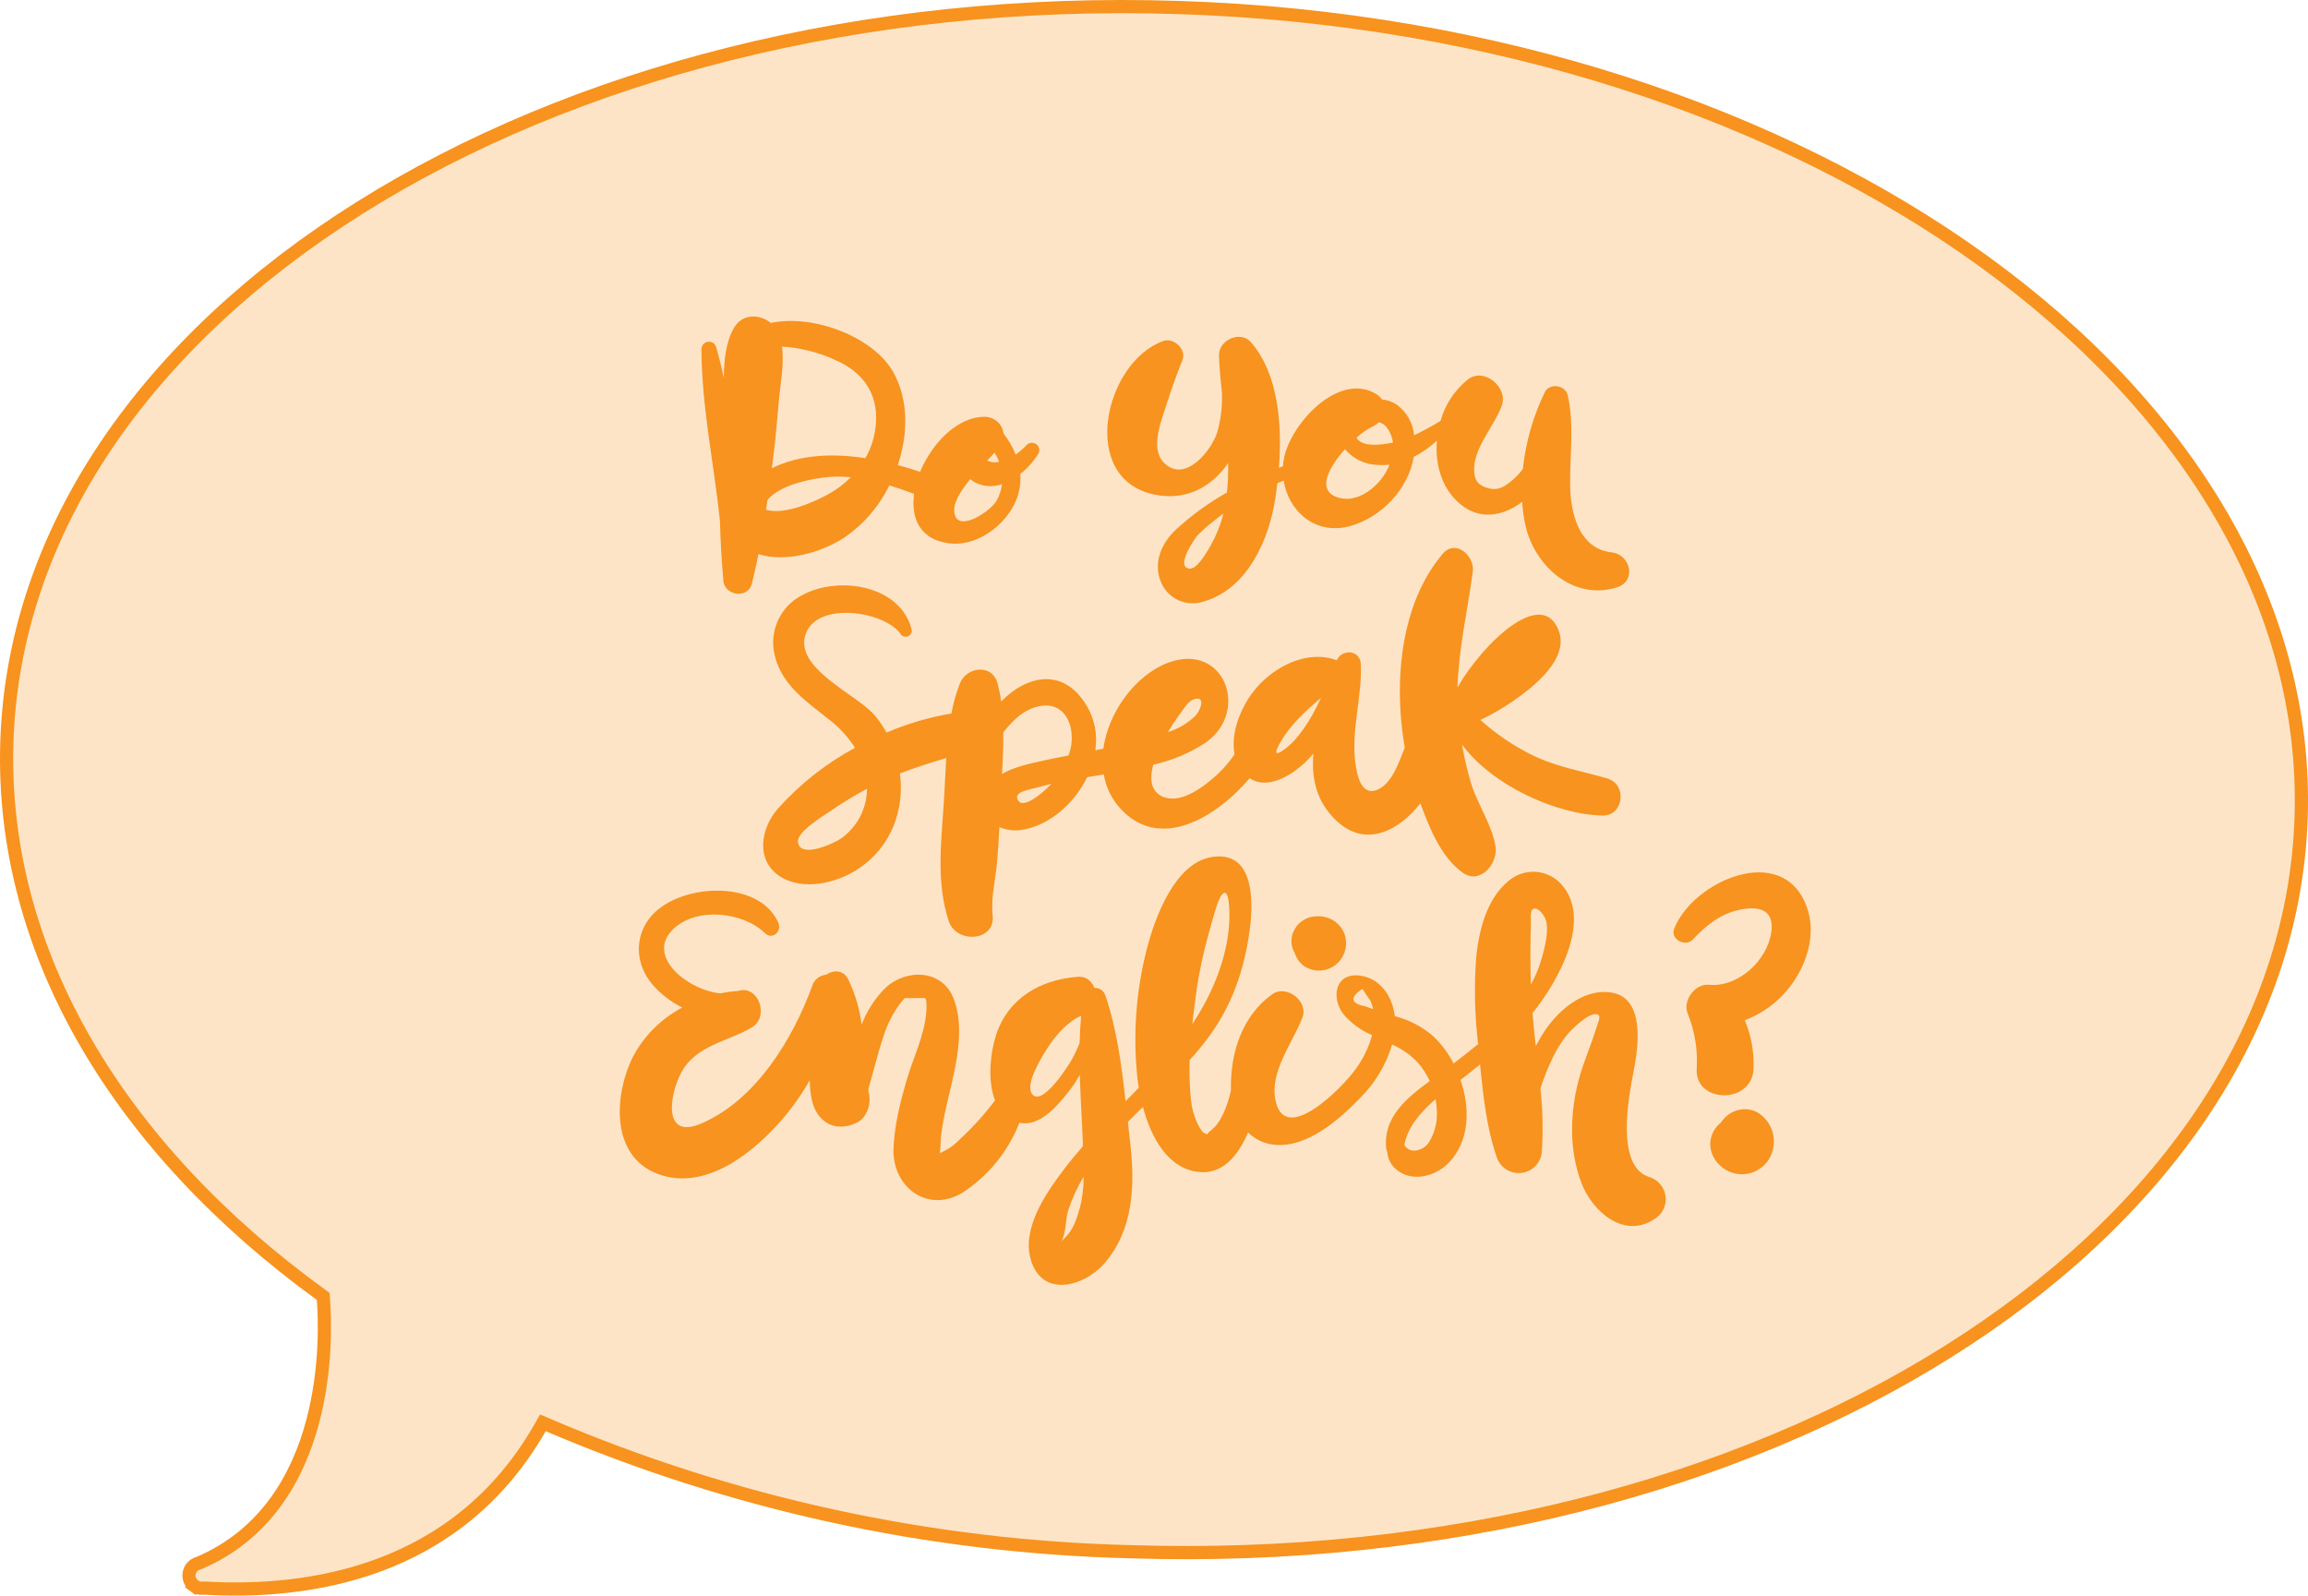 <svg width="175" height="121" viewBox="0 0 175 121" fill="none" xmlns="http://www.w3.org/2000/svg">
<path d="M89.397 0.57L89.397 0.57C113.458 1.344 135.015 8.662 150.412 19.816C165.812 30.972 175.004 45.928 174.479 61.995C173.953 78.062 163.82 92.365 147.741 102.473C131.665 112.58 109.692 118.458 85.631 117.67L85.627 117.67C70.467 117.289 55.518 114.032 41.575 108.072L41.166 107.897L40.945 108.283C34.64 119.285 23.407 120.889 15.505 120.432L15.46 120.43L15.415 120.435C15.171 120.465 14.924 120.402 14.725 120.257L14.431 120.661L14.725 120.257C14.527 120.112 14.39 119.897 14.345 119.656C14.299 119.414 14.346 119.165 14.478 118.957C14.61 118.75 14.816 118.6 15.054 118.539L15.091 118.529L15.127 118.514C20.197 116.331 22.592 111.96 23.694 107.863C24.794 103.77 24.625 99.886 24.523 98.54L24.505 98.309L24.318 98.173C9.038 87.075 0.01 72.228 0.521 56.245C1.046 40.178 11.179 25.876 27.262 15.767C43.341 5.66 65.322 -0.218 89.397 0.57Z" fill="#FDE4C7" stroke="#F7931E"/>
<g clip-path="url(#clip0_230_2320)">
<path d="M77.828 33.766C77.579 34.026 77.307 34.261 77.013 34.468C76.782 33.9 76.473 33.366 76.096 32.882C76.054 32.542 75.892 32.227 75.641 31.994C75.389 31.761 75.063 31.625 74.72 31.608C72.644 31.559 70.671 33.58 69.768 35.781C69.22 35.598 68.655 35.43 68.072 35.269C68.872 32.9 68.897 30.296 67.72 28.201C66.256 25.604 61.75 23.793 58.445 24.491C57.592 23.789 56.233 23.768 55.615 24.926C54.997 26.084 54.912 27.358 54.877 28.646C54.712 27.86 54.526 27.078 54.294 26.305C54.254 26.179 54.169 26.07 54.057 25.999C53.944 25.928 53.81 25.899 53.678 25.916C53.546 25.934 53.424 25.997 53.334 26.095C53.244 26.193 53.191 26.32 53.185 26.453C53.202 30.815 54.129 35.142 54.589 39.483C54.628 40.975 54.705 42.47 54.846 43.947C54.846 45.175 56.718 45.47 57.016 44.242C57.195 43.505 57.367 42.765 57.501 42.024C59.608 42.666 62.231 41.908 63.963 40.803C65.45 39.797 66.647 38.419 67.433 36.806C68.065 36.999 68.69 37.22 69.311 37.451C69.058 39.287 69.74 40.915 71.952 41.203C73.912 41.456 75.921 40.069 76.827 38.395C77.241 37.646 77.427 36.792 77.364 35.939C77.894 35.522 78.349 35.017 78.709 34.447C78.788 34.33 78.819 34.187 78.796 34.047C78.773 33.908 78.698 33.782 78.586 33.696C78.474 33.61 78.334 33.569 78.193 33.582C78.052 33.595 77.922 33.661 77.828 33.766ZM62.877 37.437C61.824 38.034 59.492 39.083 58.08 38.658C58.119 38.413 58.154 38.164 58.193 37.918C59.271 36.581 62.333 36.132 63.587 36.142C63.9 36.142 64.205 36.163 64.51 36.191C64.025 36.679 63.476 37.098 62.877 37.437ZM66.347 32.689C66.228 33.413 65.981 34.109 65.617 34.746C63.158 34.37 60.651 34.458 58.523 35.507C58.554 35.276 58.582 35.044 58.614 34.805C58.8 33.342 58.927 31.864 59.056 30.39C59.172 29.092 59.474 27.614 59.292 26.281C60.66 26.367 62.001 26.7 63.25 27.264C65.599 28.25 66.772 30.11 66.347 32.689ZM75.759 35.023L75.657 35.044C75.382 35.089 75.1 35.047 74.85 34.925C75.039 34.728 75.229 34.532 75.408 34.324C75.549 34.544 75.667 34.778 75.759 35.023ZM75.587 37.939C75.053 38.883 72.286 40.61 72.353 38.602C72.374 37.901 73.055 36.967 73.564 36.339C73.687 36.439 73.82 36.526 73.961 36.599C74.272 36.752 74.611 36.84 74.958 36.859C75.304 36.879 75.651 36.828 75.977 36.711C75.928 37.136 75.796 37.548 75.587 37.922V37.939Z" fill="#F7931E"/>
<path d="M122.176 41.884C119.683 41.589 119.075 38.852 119.051 36.764C119.026 34.496 119.377 32.201 118.868 29.966C118.693 29.197 117.495 29.015 117.133 29.741C116.245 31.571 115.682 33.541 115.469 35.563C115.245 35.867 114.988 36.144 114.703 36.392C114.12 36.883 113.632 37.227 112.866 37.027C112.101 36.827 111.778 36.465 111.771 35.595C111.771 33.882 113.33 32.3 113.878 30.727C114.352 29.369 112.533 27.846 111.318 28.759C110.306 29.566 109.575 30.671 109.228 31.917C108.604 32.301 107.96 32.652 107.3 32.97L107.219 33.005C107.178 32.555 107.043 32.119 106.824 31.725C106.604 31.33 106.305 30.986 105.944 30.713C105.601 30.472 105.2 30.326 104.782 30.289C104.668 30.121 104.518 29.981 104.343 29.878C101.488 28.148 97.818 32.187 97.351 34.791C97.317 34.977 97.293 35.164 97.28 35.353L96.971 35.476C97.224 32.159 96.926 28.366 94.864 25.965C94.056 25.021 92.388 25.786 92.427 26.972C92.455 27.86 92.543 28.79 92.648 29.738C92.695 30.764 92.576 31.791 92.297 32.78C91.855 34.163 89.881 36.658 88.283 35.121C87.345 34.219 87.837 32.552 88.181 31.492C88.63 30.113 89.098 28.66 89.653 27.323C90.004 26.502 88.985 25.569 88.192 25.863C83.71 27.488 81.737 36.367 87.591 37.518C90 37.992 91.921 36.872 93.122 35.118C93.14 35.863 93.109 36.608 93.031 37.35C91.639 38.133 90.343 39.076 89.168 40.157C88.093 41.164 87.436 42.614 87.991 44.049C88.226 44.688 88.702 45.209 89.318 45.501C89.933 45.793 90.638 45.833 91.282 45.611C94.615 44.646 96.241 40.866 96.708 37.746C96.761 37.395 96.81 37.016 96.856 36.637C97.01 36.571 97.171 36.511 97.33 36.448C97.702 38.764 99.714 40.585 102.302 39.911C104.687 39.29 106.791 37.104 107.195 34.647C107.834 34.32 108.425 33.905 108.951 33.416C108.793 35.283 109.358 37.181 110.851 38.329C112.343 39.476 114.053 39.087 115.416 38.055C115.451 38.669 115.537 39.28 115.672 39.88C116.375 42.937 119.297 45.551 122.559 44.554C124.115 44.105 123.666 42.042 122.176 41.884ZM92.079 40.831C91.84 41.312 90.871 43.165 90.221 43.123C89.038 43.042 90.643 40.789 90.741 40.666C91.101 40.285 91.489 39.933 91.904 39.613C92.181 39.382 92.469 39.16 92.761 38.95C92.601 39.596 92.372 40.223 92.079 40.82V40.831ZM105.073 35.827C104.396 36.999 102.899 38.181 101.453 37.729C99.781 37.206 100.75 35.437 101.983 34.061C102.48 34.655 103.168 35.058 103.928 35.202C104.401 35.277 104.882 35.29 105.358 35.24C105.277 35.438 105.183 35.631 105.077 35.816L105.073 35.827ZM102.847 33.209C103.194 32.875 103.588 32.593 104.016 32.373C104.213 32.291 104.393 32.171 104.547 32.022C105.151 32.142 105.523 32.903 105.621 33.559C104.508 33.795 103.247 33.868 102.85 33.198L102.847 33.209Z" fill="#F7931E"/>
<path d="M121.871 59.034C119.914 58.462 118.008 58.164 116.15 57.248C114.734 56.547 113.422 55.655 112.251 54.595C113.121 54.181 113.956 53.699 114.748 53.153C116.22 52.128 118.991 49.994 118.194 47.843C116.929 44.449 112.424 48.801 110.51 52.128C110.604 49.166 111.268 46.341 111.672 43.354C111.834 42.175 110.373 40.828 109.372 42.017C106.608 45.306 105.895 50.068 106.211 54.24C106.274 55.069 106.376 55.888 106.516 56.697C106.109 57.683 105.617 59.287 104.567 59.828C103.24 60.512 102.882 58.827 102.755 57.771C102.46 55.332 103.275 52.858 103.184 50.38C103.145 49.289 101.779 49.166 101.354 50.071C99.18 49.247 96.69 50.499 95.254 52.177C94.2 53.388 93.266 55.479 93.61 57.199C93.236 57.752 92.801 58.261 92.314 58.718C91.394 59.571 89.663 60.926 88.318 60.473C87.246 60.122 87.145 59.105 87.44 57.989C88.857 57.678 90.206 57.111 91.419 56.315C94.804 53.928 92.823 48.671 88.574 50.254C86.116 51.177 84.044 53.974 83.657 56.778L83.046 56.897C83.23 55.753 83.014 54.581 82.435 53.577C80.634 50.517 77.817 51.236 75.913 53.198C75.851 52.739 75.76 52.285 75.643 51.837C75.239 50.303 73.28 50.552 72.777 51.837C72.495 52.572 72.281 53.332 72.138 54.107C70.448 54.392 68.797 54.877 67.222 55.553C66.965 55.095 66.667 54.661 66.329 54.258C64.991 52.651 60.159 50.689 61.093 48.071C61.996 45.548 67.102 46.373 68.279 48.071C68.337 48.163 68.427 48.231 68.531 48.264C68.635 48.296 68.747 48.291 68.847 48.249C68.948 48.207 69.031 48.131 69.081 48.034C69.131 47.938 69.145 47.826 69.121 47.72C68.219 44.253 63.302 43.607 60.587 45.264C59.842 45.709 59.261 46.383 58.929 47.186C58.598 47.988 58.534 48.876 58.747 49.717C59.309 52.037 61.251 53.261 62.993 54.665C63.712 55.242 64.333 55.931 64.83 56.708C62.62 57.903 60.635 59.471 58.962 61.344C57.687 62.814 57.258 65.249 59.144 66.46C60.9 67.601 63.506 66.952 65.114 65.864C67.611 64.186 68.595 61.375 68.237 58.655C69.385 58.206 70.547 57.845 71.748 57.483C71.668 58.694 71.629 59.898 71.552 61.021C71.355 63.99 70.986 66.987 71.945 69.868C72.51 71.57 75.482 71.419 75.267 69.419C75.123 68.061 75.478 66.762 75.597 65.407C75.678 64.516 75.731 63.621 75.78 62.723C76.355 62.97 76.992 63.036 77.606 62.912C79.636 62.537 81.469 60.912 82.432 58.936L83.692 58.729C83.85 59.681 84.276 60.567 84.922 61.284C87.914 64.611 92.212 62.003 94.755 59.013C96.104 59.922 97.916 58.827 99.033 57.743C99.229 57.55 99.412 57.35 99.591 57.146C99.429 59.003 99.784 60.782 101.347 62.249C103.542 64.323 106.081 63 107.696 60.919C108.399 62.821 109.242 64.934 110.857 66.144C112.216 67.162 113.597 65.485 113.396 64.197C113.14 62.551 112.013 60.979 111.528 59.357C111.245 58.407 111.02 57.44 110.854 56.462C113.168 59.596 118.067 61.786 121.526 61.845C123.121 61.863 123.405 59.484 121.871 59.034ZM89.375 54.269C89.645 53.918 90.046 53.195 90.506 53.037C91.443 52.718 91.057 53.823 90.664 54.258C90.072 54.84 89.349 55.272 88.556 55.518C88.808 55.088 89.081 54.671 89.375 54.269ZM65.655 60.677C65.425 61.846 64.757 62.883 63.787 63.576C63.285 63.926 60.665 65.176 60.503 63.849C60.408 63.067 62.48 61.845 62.997 61.484C63.878 60.873 64.795 60.315 65.743 59.813C65.74 60.103 65.71 60.392 65.655 60.677ZM77.164 60.642C76.876 60.035 78.028 59.894 78.519 59.75C78.92 59.638 79.32 59.54 79.724 59.445C78.962 60.228 77.54 61.421 77.164 60.642ZM81.027 57.29C80.3 57.427 79.573 57.571 78.85 57.736C77.947 57.943 76.834 58.182 75.973 58.697C76.037 57.645 76.089 56.592 76.072 55.539C76.364 55.162 76.687 54.81 77.037 54.486C78.375 53.251 80.584 52.886 81.171 55.125C81.335 55.841 81.285 56.589 81.027 57.276V57.29ZM99.493 54.233C99.113 54.922 98.66 55.567 98.141 56.157C97.761 56.578 96.279 57.827 96.936 56.56C97.737 55.027 98.938 53.974 100.163 52.921C99.956 53.367 99.742 53.798 99.503 54.219L99.493 54.233Z" fill="#F7931E"/>
<path d="M125.063 89.261C122.478 88.478 123.486 83.183 123.862 81.263C124.213 79.477 124.786 75.648 122.152 75.262C119.908 74.939 117.888 76.848 116.856 78.603C116.726 78.824 116.589 79.066 116.448 79.326C116.354 78.49 116.262 77.655 116.199 76.831C118.117 74.451 120.838 69.685 118.338 67.004C117.825 66.464 117.122 66.144 116.378 66.112C115.634 66.08 114.906 66.338 114.348 66.832C112.719 68.176 112.136 70.584 111.932 72.581C111.763 74.779 111.813 76.989 112.08 79.178C111.465 79.684 110.836 80.171 110.215 80.649C109.823 79.884 109.306 79.189 108.687 78.592C107.844 77.86 106.841 77.335 105.758 77.059C105.6 75.623 104.705 74.223 103.17 73.991C101.235 73.697 100.88 75.665 101.888 76.939C102.473 77.619 103.209 78.151 104.037 78.494C103.778 79.446 103.341 80.34 102.748 81.129C101.797 82.46 97.382 86.969 96.701 83.393C96.287 81.217 98.014 79.098 98.755 77.16C99.226 75.925 97.537 74.623 96.455 75.406C94.197 77.027 93.294 79.793 93.333 82.544V82.723C93.059 83.881 92.585 85.179 91.767 85.762C91.415 86.029 91.704 86.113 91.229 85.881C91.037 85.657 90.881 85.405 90.766 85.134C90.52 84.598 90.365 84.025 90.306 83.439C90.199 82.425 90.165 81.404 90.204 80.386C90.678 79.863 91.127 79.333 91.538 78.785C93.407 76.308 94.348 73.553 94.762 70.489C95.04 68.408 95.135 64.463 91.872 64.993C89.062 65.453 87.559 69.619 86.955 71.963C86.126 75.19 85.888 78.541 86.253 81.853C86.278 82.056 86.309 82.267 86.344 82.488C86.014 82.839 85.68 83.172 85.343 83.512C85.045 80.796 84.68 78.038 83.819 75.504C83.763 75.325 83.65 75.169 83.496 75.062C83.342 74.955 83.157 74.902 82.969 74.911C82.883 74.633 82.699 74.396 82.451 74.243C82.203 74.091 81.908 74.034 81.621 74.083C78.892 74.311 76.469 75.683 75.549 78.417C75.103 79.747 74.846 81.926 75.447 83.446C74.66 84.492 73.781 85.466 72.82 86.355C72.383 86.82 71.854 87.191 71.268 87.443C71.268 87.349 71.275 87.255 71.289 87.162C71.331 86.787 71.324 86.401 71.369 86.022C71.742 82.832 73.522 78.929 72.311 75.739C71.471 73.535 68.771 73.419 67.155 74.897C66.352 75.691 65.73 76.648 65.332 77.704C65.18 76.504 64.834 75.337 64.307 74.248C63.935 73.528 63.18 73.546 62.642 73.918C62.403 73.936 62.176 74.026 61.988 74.175C61.8 74.323 61.661 74.525 61.589 74.753C60.124 78.792 57.311 83.421 53.181 85.197C50.249 86.457 50.754 83.112 51.608 81.424C52.707 79.259 55.12 79.031 57.002 77.915C58.379 77.108 57.501 74.637 55.949 75.15C55.504 75.178 55.061 75.238 54.624 75.329C52.198 75.107 48.89 72.521 51.053 70.45C52.834 68.752 56.359 69.156 57.999 70.763C58.558 71.31 59.306 70.622 59.018 69.977C57.508 66.552 51.232 67.015 49.241 69.643C48.068 71.187 48.222 73.153 49.441 74.623C50.077 75.366 50.857 75.972 51.734 76.406C50.102 77.263 48.776 78.604 47.938 80.245C46.501 83.26 46.301 87.966 50.231 89.145C53.722 90.173 57.195 87.338 59.327 84.864C60.11 83.951 60.802 82.965 61.395 81.919C61.417 82.856 61.539 83.783 61.971 84.435C62.649 85.467 63.759 85.671 64.851 85.19L64.939 85.151C65.736 84.8 66.109 83.66 65.859 82.821C65.859 82.751 65.852 82.67 65.838 82.579C66.235 81.263 66.54 79.915 66.98 78.613C67.233 77.803 67.605 77.034 68.082 76.332C68.237 76.101 68.413 75.885 68.609 75.686H70.14C70.305 75.823 70.246 76.553 70.231 76.757C70.102 78.511 69.231 80.238 68.749 81.898C68.268 83.558 67.791 85.407 67.749 87.162C67.678 89.994 70.284 92.009 72.915 90.486C74.904 89.212 76.438 87.341 77.294 85.141C78.808 85.474 80.135 83.912 81.031 82.775C81.347 82.376 81.629 81.951 81.874 81.505C81.923 83.225 82.039 84.944 82.105 86.636C82.105 86.734 82.105 86.832 82.105 86.931C81.596 87.51 81.105 88.103 80.641 88.717C79.282 90.517 77.48 93.132 78.154 95.511C79.001 98.448 82.183 97.585 83.731 95.813C85.958 93.258 86.07 89.847 85.691 86.636C85.631 86.123 85.575 85.604 85.519 85.081C85.891 84.699 86.274 84.32 86.66 83.944C87.268 86.222 88.525 88.629 90.91 88.878C92.708 89.064 93.895 87.618 94.632 85.878C95.218 86.453 95.996 86.791 96.817 86.825C99.187 86.952 101.516 84.927 103.061 83.333C104.23 82.194 105.089 80.774 105.554 79.21C106.317 79.542 107 80.031 107.56 80.645C107.901 81.05 108.186 81.5 108.406 81.982C106.65 83.263 104.859 84.741 105.108 87.078C105.117 87.176 105.144 87.271 105.189 87.359C105.206 87.605 105.271 87.845 105.38 88.066C105.49 88.287 105.642 88.485 105.828 88.647C107.03 89.721 108.884 89.208 109.888 88.138C111.43 86.499 111.486 84.039 110.738 81.888L111.089 81.624C111.472 81.326 111.851 81.024 112.224 80.719C112.452 83.07 112.729 85.604 113.502 87.79C113.637 88.17 113.898 88.492 114.242 88.702C114.586 88.912 114.993 88.997 115.392 88.943C115.792 88.889 116.161 88.7 116.437 88.406C116.713 88.112 116.88 87.733 116.909 87.331C117.011 85.735 116.974 84.133 116.8 82.544C116.842 82.4 116.887 82.253 116.94 82.109C117.418 80.807 118.015 79.385 118.945 78.332C119.255 77.982 120.533 76.708 121.123 76.929C121.435 77.048 121.172 77.515 121.049 77.922C120.645 79.259 120.059 80.536 119.701 81.891C119.033 84.428 118.967 87.211 119.901 89.689C120.715 91.847 123.135 94.009 125.471 92.43C125.757 92.252 125.987 91.996 126.132 91.692C126.277 91.388 126.331 91.048 126.288 90.714C126.245 90.38 126.107 90.065 125.89 89.808C125.672 89.55 125.386 89.36 125.063 89.261ZM90.748 74.957C90.954 73.607 91.239 72.271 91.602 70.956C91.784 70.254 91.995 69.57 92.195 68.875C92.546 67.706 93.126 66.888 93.214 69.029C93.329 72.023 92.055 75.199 90.404 77.659C90.509 76.729 90.625 75.82 90.748 74.957ZM81.859 79.091C81.688 79.523 81.49 79.945 81.266 80.354C81.062 80.737 78.983 84.035 78.235 82.937C77.701 82.151 79.082 80.013 79.454 79.427C80.051 78.511 80.946 77.469 81.975 77.034C81.912 77.725 81.877 78.406 81.859 79.091ZM81.859 91.651C81.652 92.419 81.361 93.283 80.76 93.848C80.342 94.241 80.455 94.444 80.686 93.567C80.845 92.967 80.813 92.342 81.013 91.731C81.303 90.858 81.689 90.02 82.165 89.233C82.167 90.048 82.068 90.86 81.87 91.651H81.859ZM103.57 76.329C102.4 76.095 102.309 75.649 103.3 74.992L103.936 75.932C104.017 76.125 104.077 76.326 104.115 76.532C103.943 76.469 103.763 76.402 103.581 76.329H103.57ZM108.466 86.401C108.364 86.645 108.194 86.855 107.977 87.007C107.76 87.159 107.505 87.247 107.24 87.26C107.086 87.264 106.934 87.224 106.801 87.147C106.668 87.07 106.559 86.957 106.485 86.822C106.735 85.453 107.725 84.32 108.849 83.355C108.907 83.65 108.941 83.949 108.951 84.249C108.991 84.996 108.827 85.74 108.476 86.401H108.466ZM116.171 68.984C116.494 68.675 117.014 69.271 117.179 69.685C117.492 70.496 117.133 71.816 116.919 72.602C116.721 73.322 116.438 74.016 116.076 74.669C116.027 73.16 116.027 71.651 116.076 70.142C116.108 69.903 115.992 69.166 116.182 68.984H116.171Z" fill="#F7931E"/>
<path d="M136.972 68.713C135.129 63.818 128.358 66.818 126.942 70.43C126.626 71.237 127.803 71.833 128.347 71.254C129.337 70.201 130.387 69.335 131.824 69.008C133.26 68.682 134.549 68.899 134.307 70.679C134.015 72.826 131.796 74.89 129.583 74.679C128.53 74.574 127.592 75.852 127.95 76.82C128.493 78.138 128.733 79.56 128.653 80.982C128.424 83.713 132.916 83.79 132.962 80.982C133.005 79.743 132.777 78.51 132.294 77.368C133.6 76.875 134.748 76.041 135.62 74.953C136.997 73.223 137.777 70.819 136.972 68.713Z" fill="#F7931E"/>
<path d="M133.285 84.376C132.898 84.153 132.447 84.069 132.006 84.137C131.576 84.198 131.175 84.391 130.858 84.688C130.82 84.715 130.788 84.748 130.763 84.787C130.657 84.884 130.566 84.996 130.493 85.12C130.245 85.313 130.043 85.559 129.902 85.839C129.76 86.119 129.682 86.427 129.674 86.741C129.677 87.054 129.746 87.362 129.876 87.646C130.006 87.931 130.195 88.184 130.429 88.391C130.69 88.637 131.003 88.822 131.345 88.932C131.687 89.042 132.049 89.074 132.405 89.025C132.761 88.977 133.101 88.849 133.401 88.652C133.701 88.455 133.953 88.193 134.138 87.885C134.485 87.305 134.589 86.613 134.43 85.956C134.27 85.3 133.859 84.732 133.285 84.376Z" fill="#F7931E"/>
<path d="M101.993 70.981C101.846 70.469 101.506 70.034 101.045 69.766C100.619 69.526 100.124 69.435 99.64 69.507C99.365 69.524 99.098 69.61 98.864 69.756C98.718 69.844 98.582 69.948 98.457 70.064C98.244 70.303 98.083 70.582 97.983 70.886C97.898 71.197 97.898 71.525 97.983 71.837C98.027 71.99 98.091 72.138 98.172 72.275C98.309 72.711 98.595 73.084 98.98 73.328C99.446 73.597 100 73.672 100.521 73.537C101.042 73.401 101.489 73.067 101.765 72.605C101.91 72.364 102.005 72.095 102.044 71.816C102.083 71.537 102.066 71.253 101.993 70.981Z" fill="#F7931E"/>
</g>
<defs>
<clipPath id="clip0_230_2320">
<rect width="90.299" height="73.417" fill="white" transform="translate(47 24)"/>
</clipPath>
</defs>
</svg>
